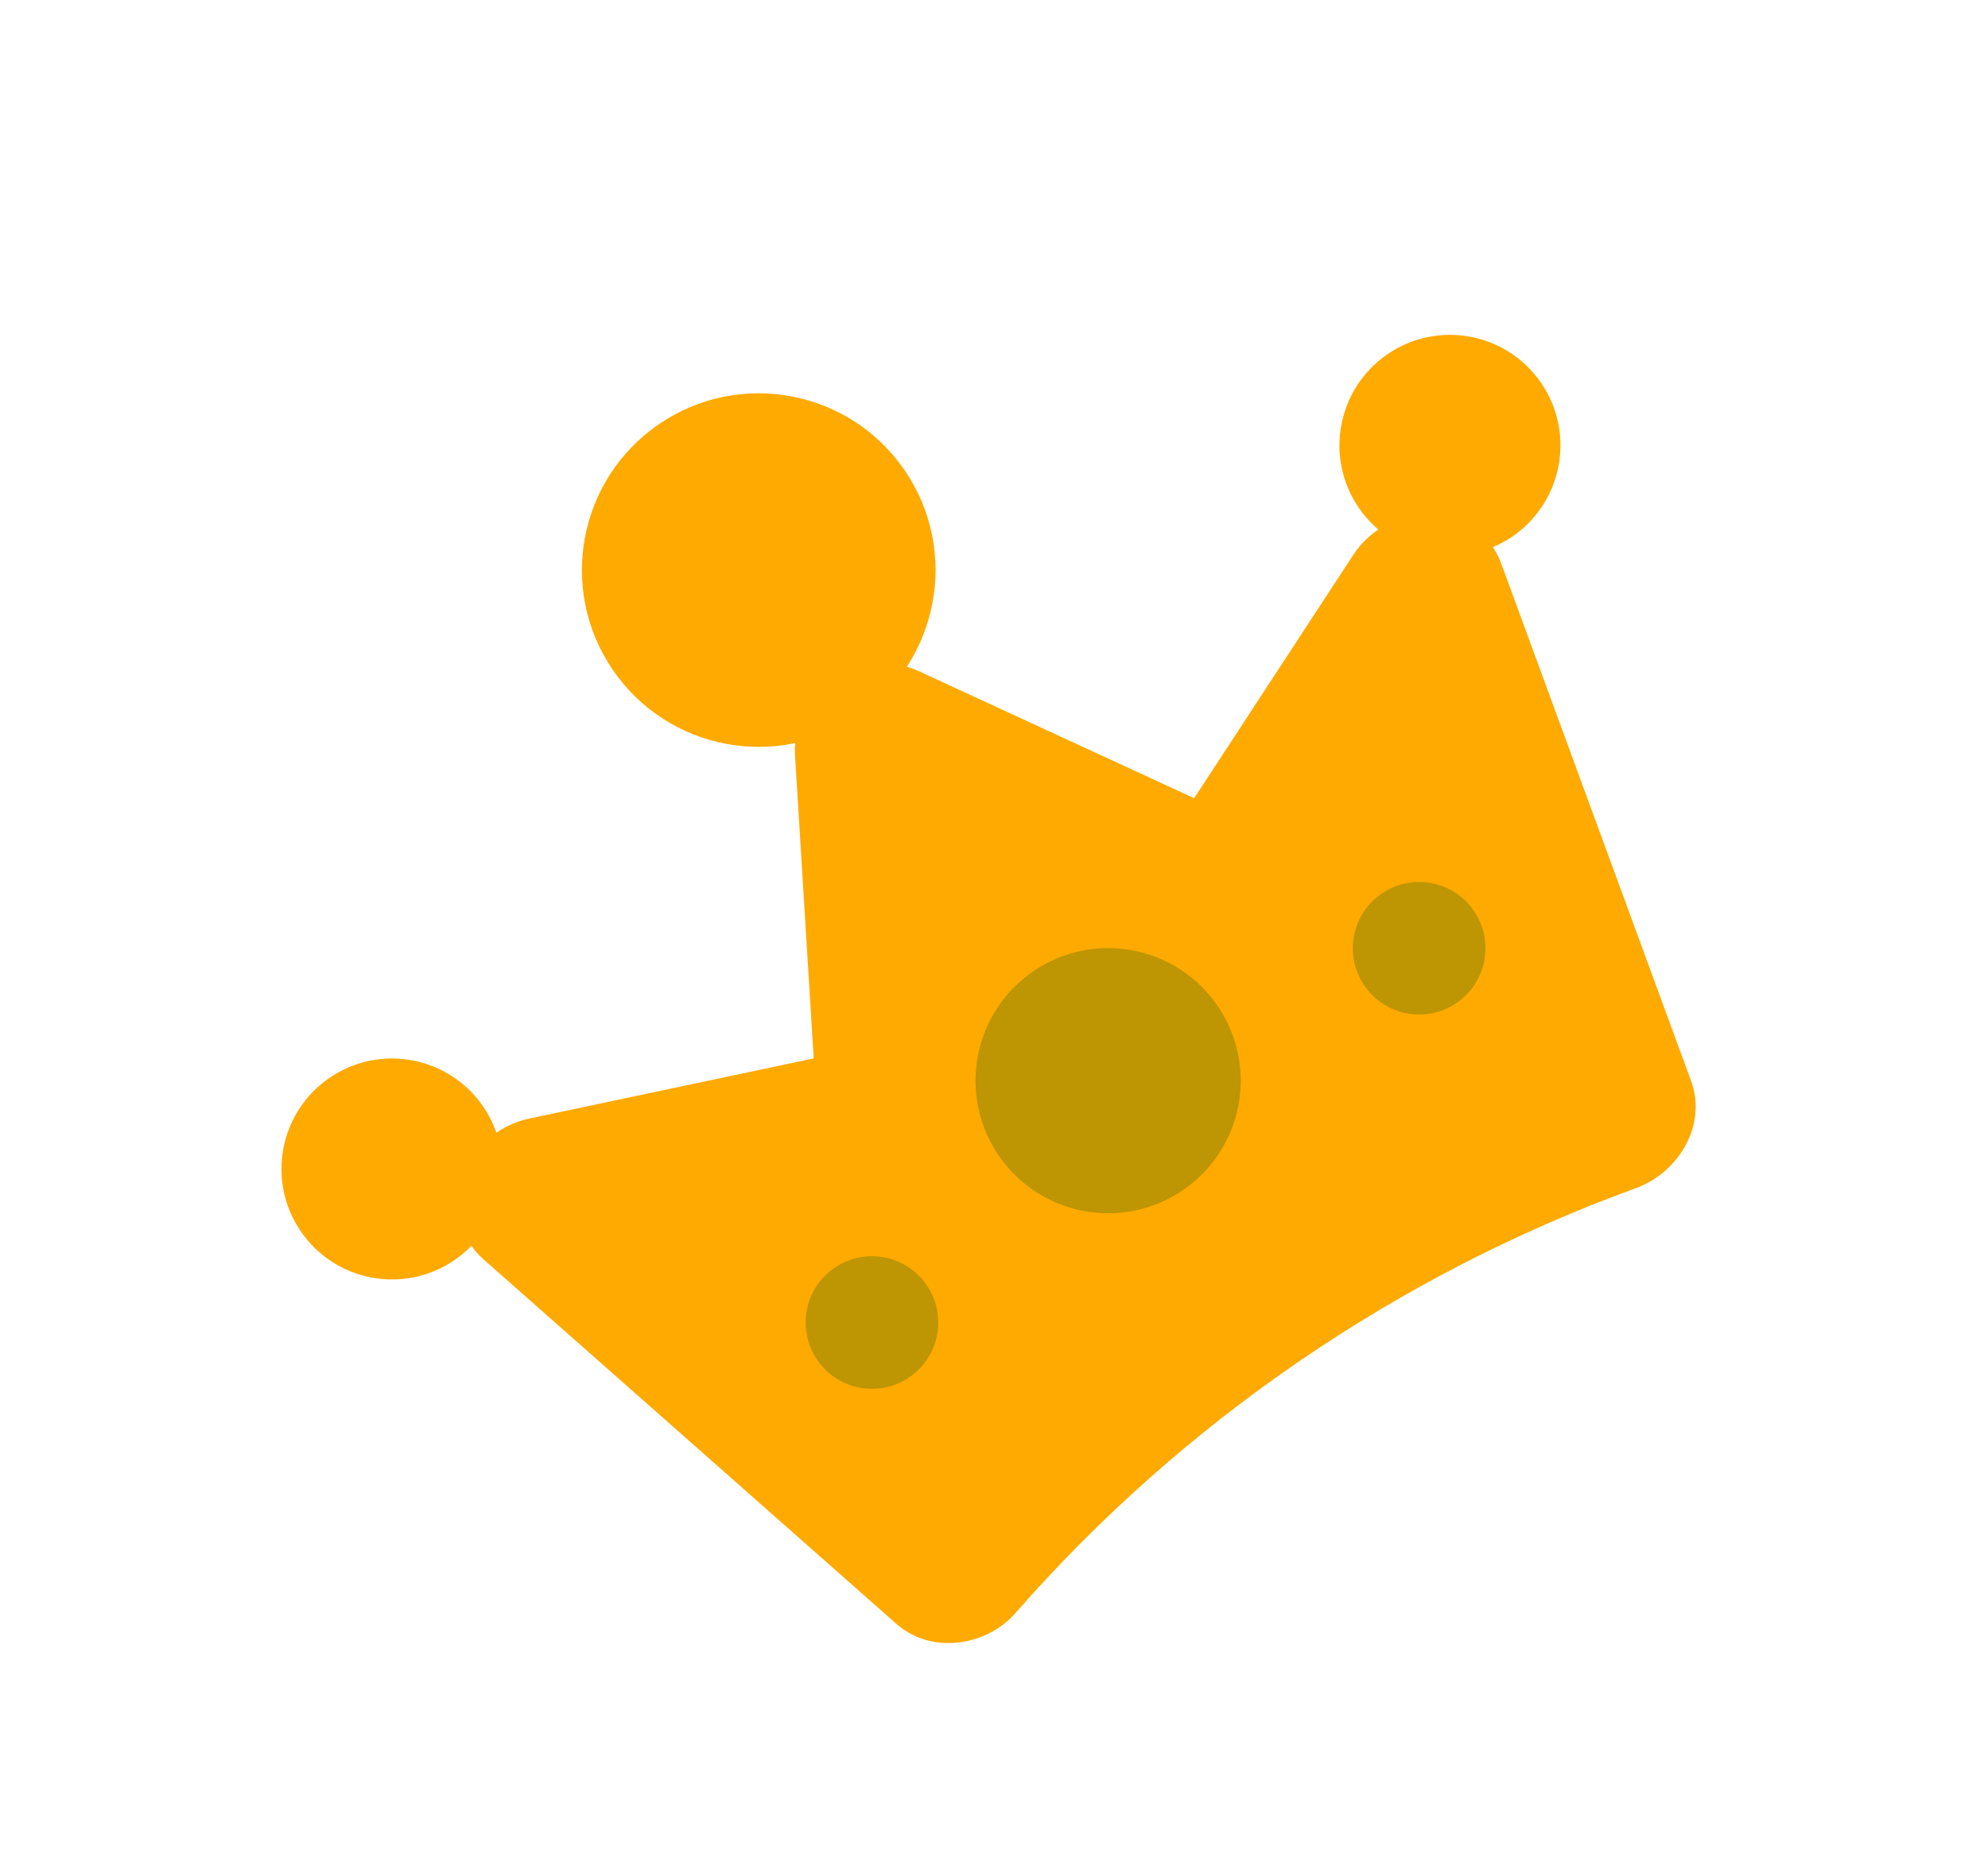 <svg width="46" height="43" viewBox="0 0 46 43" fill="none" xmlns="http://www.w3.org/2000/svg">
<path d="M33.154 11.902C32.799 11.88 32.438 11.958 32.112 12.124C31.787 12.291 31.51 12.54 31.312 12.844L27.631 18.473L21.235 15.522C20.933 15.386 20.594 15.334 20.252 15.37C19.911 15.405 19.579 15.528 19.29 15.726C19.001 15.923 18.767 16.188 18.609 16.494C18.452 16.799 18.378 17.134 18.395 17.464L18.828 24.495L12.247 25.887C11.893 25.961 11.559 26.129 11.285 26.373C11.011 26.616 10.808 26.924 10.697 27.263C10.587 27.602 10.574 27.957 10.66 28.29C10.746 28.622 10.928 28.918 11.185 29.143L20.738 37.579C20.922 37.743 21.142 37.866 21.382 37.942C21.623 38.017 21.881 38.042 22.139 38.017C22.49 37.984 22.832 37.86 23.129 37.658C23.273 37.559 23.403 37.442 23.516 37.31C27.387 32.892 32.346 29.5 37.866 27.493C38.366 27.304 38.783 26.935 39.024 26.465C39.143 26.234 39.214 25.985 39.231 25.733C39.248 25.481 39.212 25.232 39.124 25.001L34.733 13.034C34.615 12.713 34.404 12.437 34.125 12.237C33.846 12.037 33.51 11.921 33.154 11.902Z" fill="#FFAA00"/>
<circle cx="17.556" cy="13.194" r="4.091" transform="rotate(-34.378 17.556 13.194)" fill="#FFAA00"/>
<circle cx="25.641" cy="25.011" r="3.068" transform="rotate(-34.378 25.641 25.011)" fill="#BE9502"/>
<circle cx="33.55" cy="10.307" r="2.557" transform="rotate(-34.378 33.55 10.307)" fill="#FFAA00"/>
<circle cx="9.07" cy="27.054" r="2.557" transform="rotate(-34.378 9.07 27.054)" fill="#FFAA00"/>
<circle cx="20.176" cy="30.608" r="1.534" transform="rotate(-34.378 20.176 30.608)" fill="#BE9502"/>
<circle cx="32.837" cy="21.946" r="1.534" transform="rotate(-34.378 32.837 21.946)" fill="#BE9502"/>
</svg>
